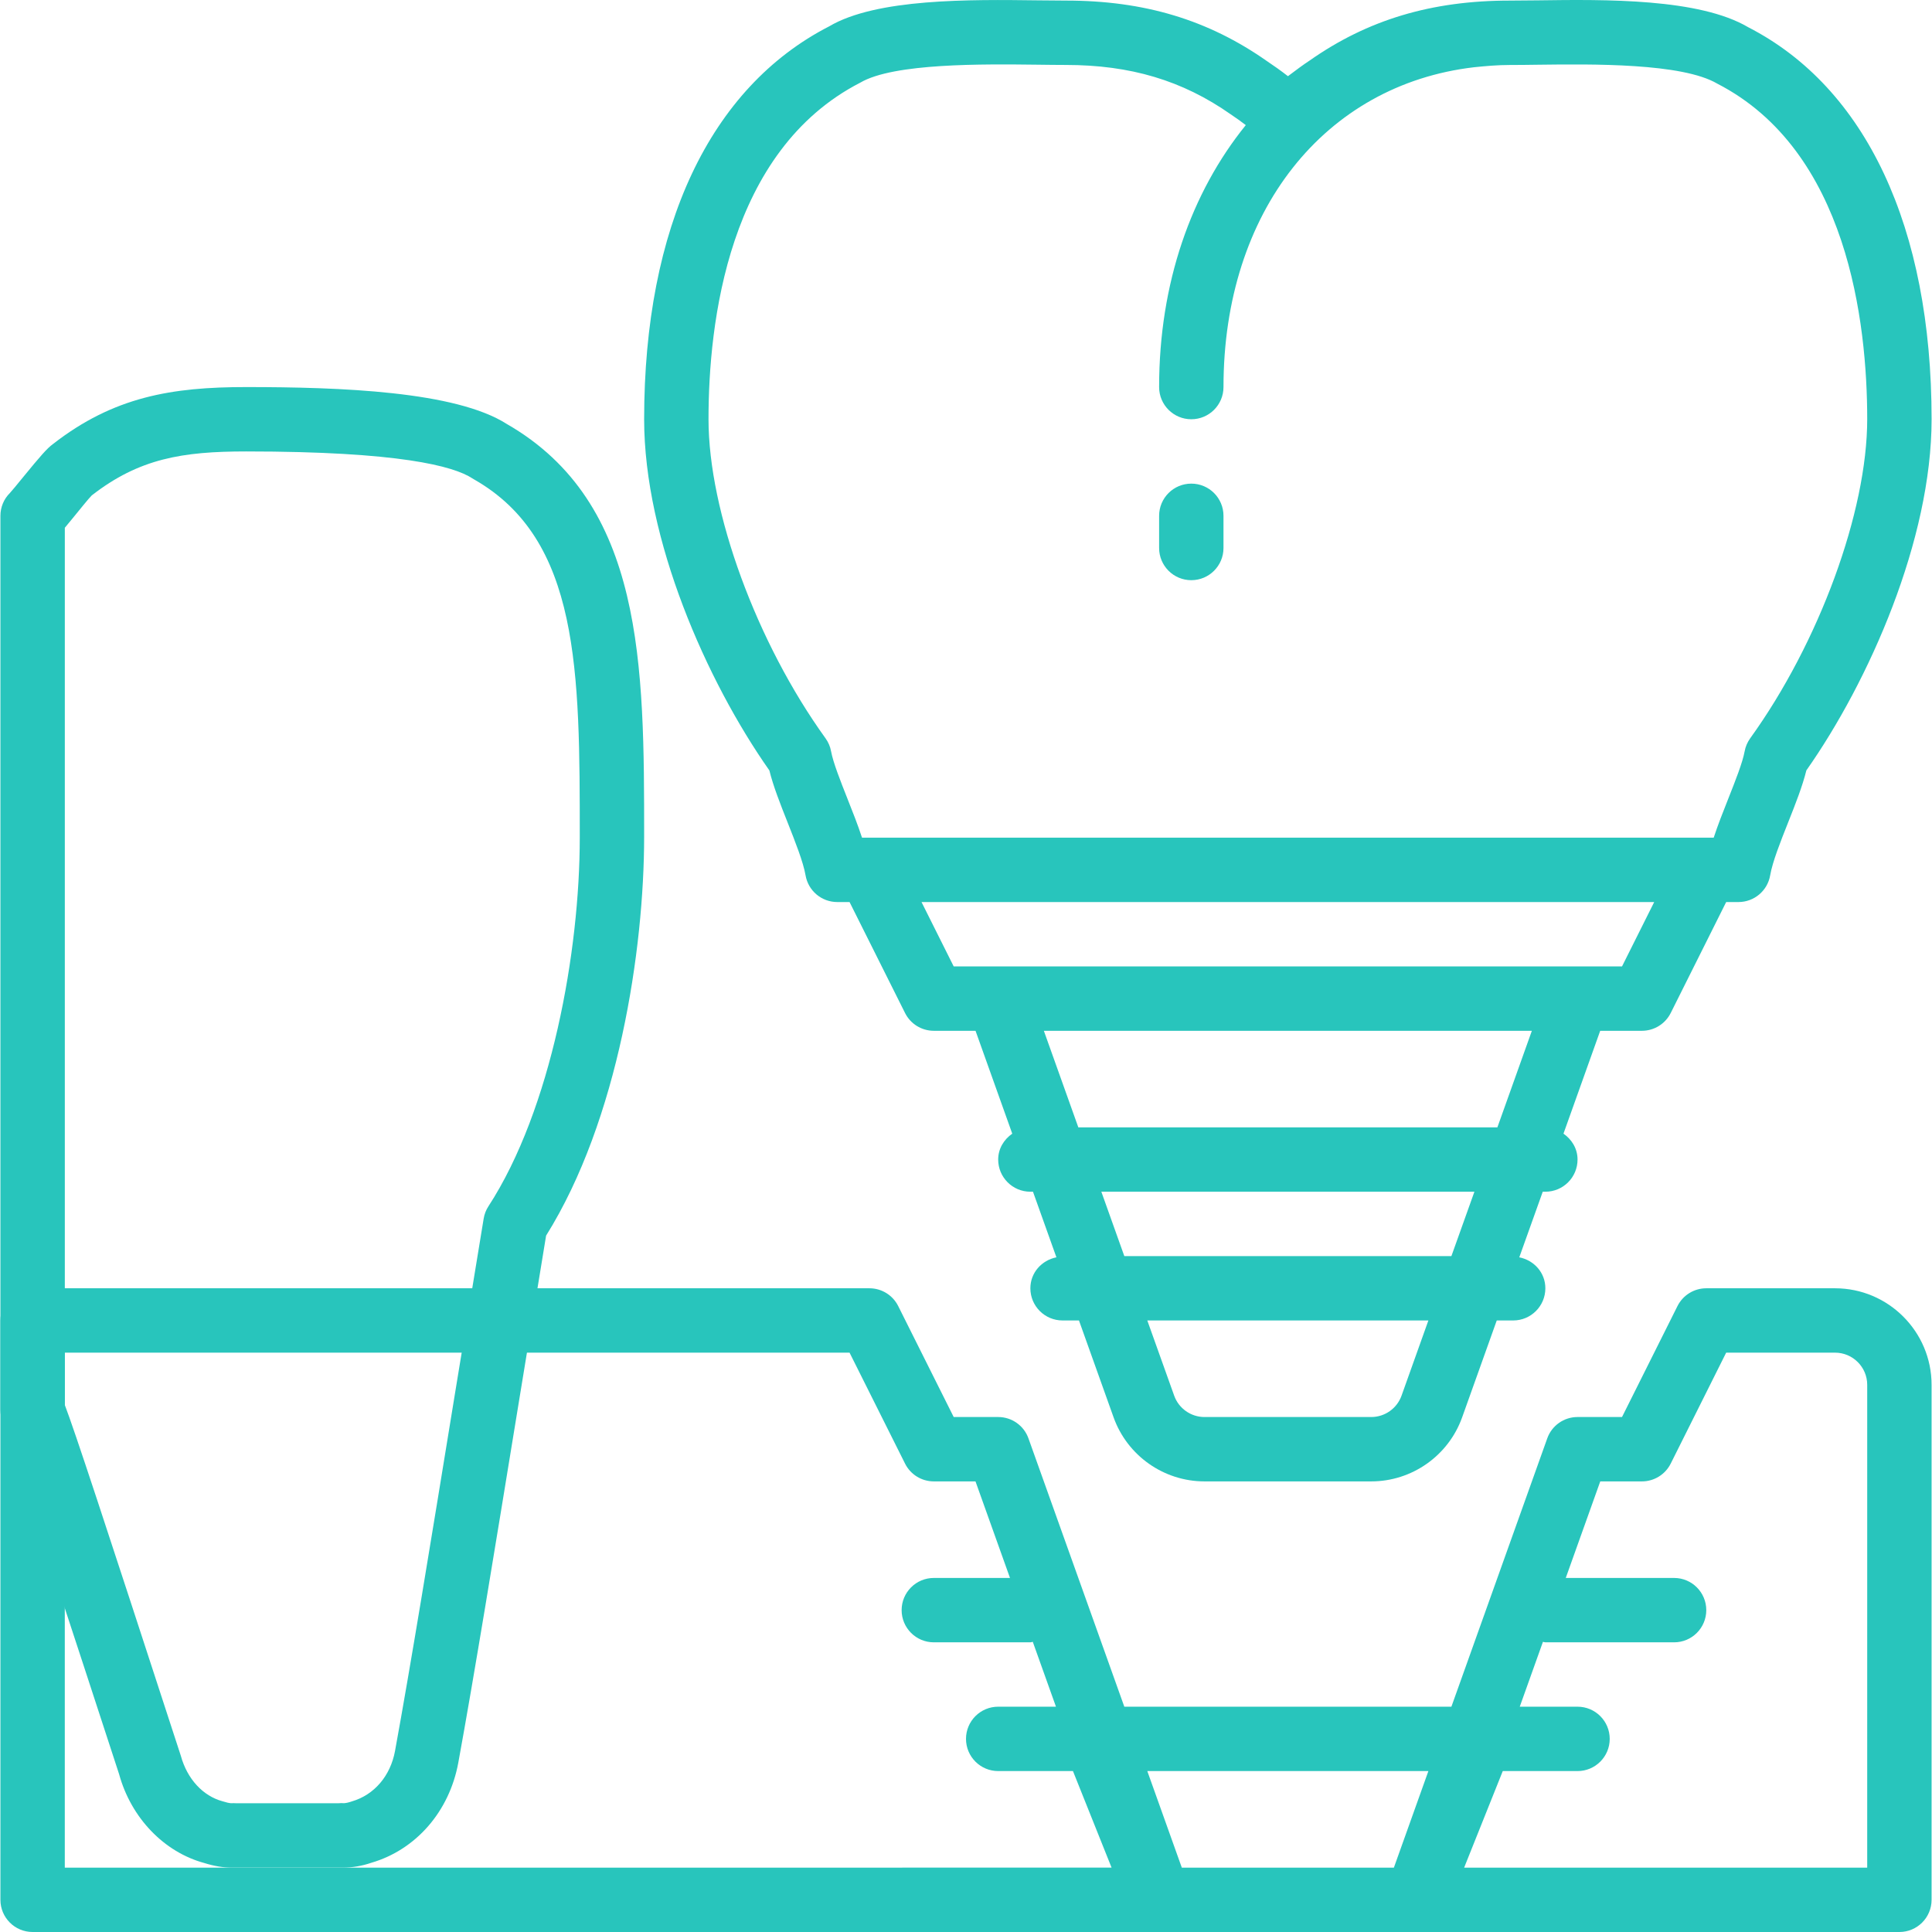 <?xml version="1.0" encoding="iso-8859-1"?>
<!-- Generator: Adobe Illustrator 19.0.0, SVG Export Plug-In . SVG Version: 6.00 Build 0)  -->
<svg xmlns="http://www.w3.org/2000/svg" xmlns:xlink="http://www.w3.org/1999/xlink" version="1.1" id="Capa_1" x="0px" y="0px" viewBox="0 0 480.208 480.208" style="enable-background:new 0 0 480.208 480.208;" xml:space="preserve" width="512px" height="512px">
<g>
	<g>
		<path d="M125.952,105.376c-12.712-8.12-41.28-9.168-64.792-9.168c-18.416,0-32.896,2.392-47.992,14.16    c-1.472,1.08-3.024,2.856-7.576,8.416c-1.368,1.672-2.6,3.192-3.136,3.76c-1.512,1.496-2.352,3.536-2.352,5.664v222.208    c0,1.168,0.256,2.312,0.736,3.352c1.776,4.672,18.16,54.68,28.768,87.224c2.984,10.888,11.216,19.384,21.176,22.072    c2.44,0.768,4.696,1.144,6.896,1.144c0.224,0.008,0.512,0,0.72,0h26.064c0.216,0,0.528,0,0.76,0c2.376,0,4.784-0.424,7.048-1.2    c11.136-3.24,19.432-12.776,21.648-24.912c3.856-21.08,8.992-52.552,14.944-89.008l6.872-41.968    c17.96-28.712,24.368-71.04,24.368-99.176C160.104,165.288,160.104,124.992,125.952,105.376z M121.392,299.848    c-0.6,0.92-1,1.968-1.176,3.056l-7.152,43.608c-5.928,36.368-11.048,67.776-14.88,88.704c-1.128,6.128-5.104,10.888-10.72,12.528    c-0.784,0.272-1.416,0.416-1.96,0.448c-0.232-0.016-0.472-0.024-0.688-0.024c-0.232,0-0.456,0.008-0.72,0.04H58.752    c-0.488-0.024-0.888-0.04-1.328-0.008c-0.504-0.04-1.136-0.176-2.128-0.488c-4.832-1.312-8.76-5.504-10.352-11.312    c-19.744-60.592-26.208-80.256-28.832-87.184v-218.04c0.576-0.688,1.208-1.456,1.864-2.256c1.912-2.336,4.064-5.024,4.832-5.784    c11.792-9.184,22.568-10.928,38.352-10.928c38.048,0,51.584,3.64,56.248,6.696c0.144,0.088,0.28,0.176,0.424,0.256    c26.272,14.968,26.272,47.544,26.272,89.048C144.104,236.432,137.08,275.712,121.392,299.848z" fill="#28c5bc"/>
	</g>
</g>
<g>
	<g>
		<path d="M434.544,6.776c-12.176-7.192-35.416-6.928-52.4-6.688c-2.488,0.032-4.8,0.056-6.856,0.056    c-19.488,0-35.368,4.784-49.776,14.904c-1.616,1.064-3.16,2.208-4.968,3.576l-0.416,0.312c-1.76-1.36-3.504-2.608-5.216-3.744    C300.296,4.928,284.416,0.144,264.928,0.144c-2.064,0-4.376-0.024-6.856-0.056c-16.984-0.216-40.216-0.496-51.984,6.464    c-29.656,15.232-45.984,49.912-45.984,97.656c0,29.864,15.48,65.032,31.128,87.288c0.96,3.904,2.696,8.296,4.52,12.904    c1.912,4.84,3.896,9.84,4.472,13.16c0.656,3.84,3.984,6.648,7.88,6.648h3.056l13.792,27.576c1.352,2.712,4.12,4.424,7.152,4.424    h10.368l9.128,25.568c-2.064,1.448-3.496,3.72-3.496,6.432c0,4.416,3.576,8,8,8h0.648l5.824,16.304    c-3.656,0.736-6.472,3.816-6.472,7.696c0,4.416,3.576,8,8,8h4.08l8.6,24.072c3.4,9.528,12.48,15.928,22.592,15.928h41.456    c10.12,0,19.192-6.4,22.592-15.928l8.6-24.072h4.08c4.424,0,8-3.584,8-8c0-3.88-2.808-6.96-6.48-7.696l5.832-16.304h0.648    c4.424,0,8-3.584,8-8c0-2.712-1.432-4.992-3.496-6.432l9.128-25.568h10.368c3.032,0,5.8-1.712,7.16-4.424l13.784-27.576h3.056    c3.896,0,7.224-2.808,7.88-6.656c0.568-3.312,2.552-8.32,4.472-13.16c1.832-4.608,3.56-9,4.52-12.904    c15.648-22.248,31.128-57.416,31.128-87.28C480.104,56.464,463.776,21.784,434.544,6.776z M348.36,346.896    c-1.128,3.176-4.16,5.312-7.528,5.312h-41.456c-3.368,0-6.4-2.136-7.528-5.312l-6.68-18.688h69.864L348.36,346.896z     M360.752,312.208h-81.296l-5.712-16h92.728L360.752,312.208z M372.184,280.208h-104.16l-8.568-24h121.296L372.184,280.208z     M403.16,240.208h-11.056h-144h-11.056l-8-16H411.16L403.16,240.208z M435.016,183.512c-0.688,0.968-1.168,2.064-1.376,3.232    c-0.512,2.8-2.32,7.352-4.064,11.76c-1.28,3.232-2.592,6.536-3.624,9.696h-1.848h-208h-1.848    c-1.032-3.168-2.344-6.464-3.624-9.696c-1.744-4.408-3.544-8.96-4.064-11.76c-0.208-1.168-0.688-2.272-1.376-3.232    c-17.128-23.752-29.088-56.36-29.088-79.304c0-24,4.84-66.76,37.704-83.656c8.312-4.912,30.68-4.624,44.064-4.472    c2.552,0.032,4.928,0.064,7.056,0.064c16.032,0,28.992,3.856,40.984,12.28c1.256,0.824,2.496,1.736,3.736,2.672    c-13.552,16.752-21.544,39.248-21.544,65.112c0,4.416,3.576,8,8,8s8-3.584,8-8c0-43.696,25.176-75.128,62.232-79.488    c2.904-0.296,5.824-0.568,8.952-0.568c2.128,0,4.496-0.024,7.056-0.064c13.376-0.168,35.744-0.44,44.48,4.696    c32.44,16.664,37.28,59.424,37.28,83.424C464.104,127.152,452.144,159.76,435.016,183.512z" fill="#28c5bc"/>
	</g>
</g>
<g>
	<g>
		<path d="M296.104,120.208c-4.424,0-8,3.584-8,8v8c0,4.416,3.576,8,8,8s8-3.584,8-8v-8    C304.104,123.792,300.528,120.208,296.104,120.208z" fill="#28c5bc"/>
	</g>
</g>
<g>
	<g>
		<path d="M456.104,320.208h-32c-3.032,0-5.8,1.712-7.16,4.424l-13.784,27.576h-11.056c-3.384,0-6.4,2.128-7.528,5.312    l-23.824,66.688h-81.296l-23.824-66.688c-1.128-3.184-4.144-5.312-7.528-5.312h-11.056l-13.792-27.576    c-1.352-2.712-4.12-4.424-7.152-4.424h-208c-4.424,0-8,3.584-8,8v144c0,4.416,3.576,8,8,8h280h64h120c4.424,0,8-3.584,8-8v-128    C480.104,330.976,469.336,320.208,456.104,320.208z M16.104,464.208v-128H211.16l13.792,27.576    c1.352,2.712,4.12,4.424,7.152,4.424h10.36l8.576,24h-18.936c-4.424,0-8,3.584-8,8c0,4.416,3.576,8,8,8h24    c0.216,0,0.392-0.104,0.6-0.12l5.76,16.12h-14.36c-4.424,0-8,3.584-8,8c0,4.416,3.576,8,8,8h18.584l9.6,24H16.104z     M346.456,464.208h-52.712l-8.576-24h69.864L346.456,464.208z M464.104,464.208H363.92l9.6-24h18.584c4.424,0,8-3.584,8-8    c0-4.416-3.576-8-8-8h-14.36l5.76-16.12c0.208,0.016,0.384,0.12,0.6,0.12h32c4.424,0,8-3.584,8-8c0-4.416-3.576-8-8-8h-26.928    l8.576-24h10.352c3.032,0,5.8-1.712,7.16-4.424l13.784-27.576h27.056c4.416,0,8,3.592,8,8V464.208z" fill="#28c5bc"/>
	</g>
</g>
<g>
</g>
<g>
</g>
<g>
</g>
<g>
</g>
<g>
</g>
<g>
</g>
<g>
</g>
<g>
</g>
<g>
</g>
<g>
</g>
<g>
</g>
<g>
</g>
<g>
</g>
<g>
</g>
<g>
</g>
</svg>
